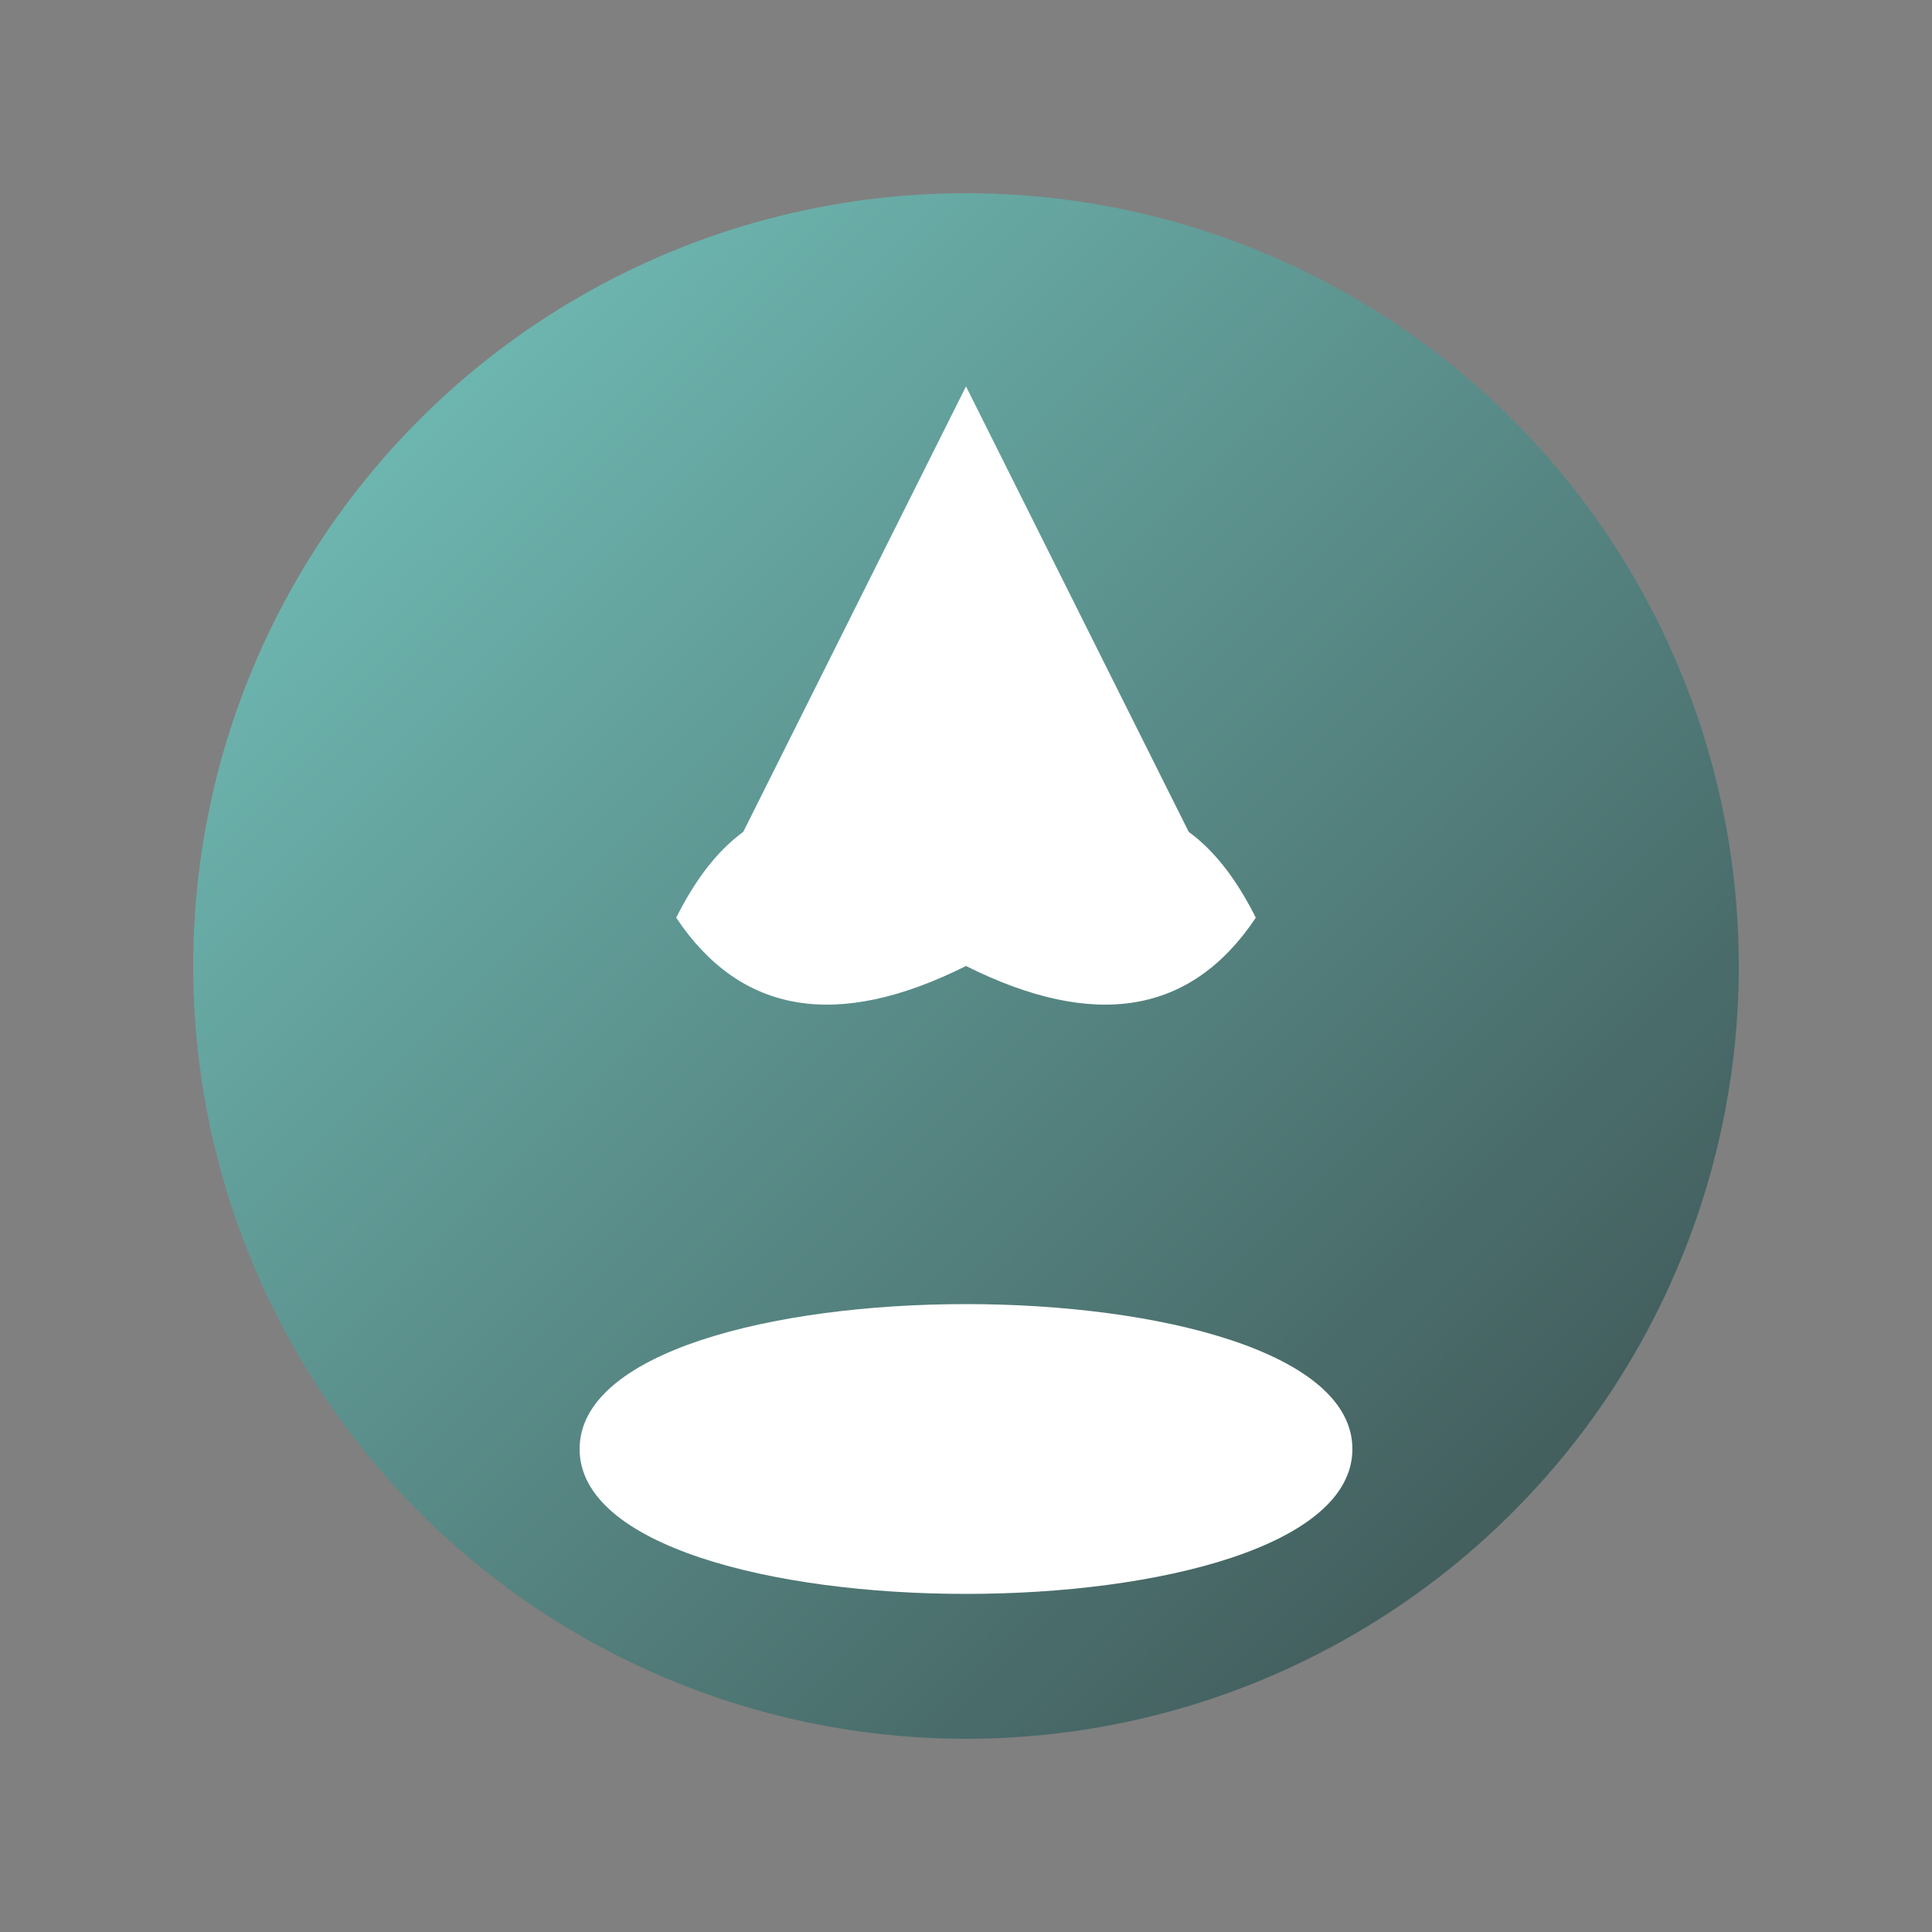 <svg
    xmlns="http://www.w3.org/2000/svg"
    viewBox="0 0 200 200"
    width="400"
    height="400"
>
    <rect x="0" y="0" width="200" height="200" fill="#808080" stroke="none"/>
    <defs>
        <linearGradient id="grad1" x1="0%" y1="0%" x2="100%" y2="100%">
            <stop offset="0%" style="stop-color:#76c7c0; stop-opacity:1" />
            <stop offset="100%" style="stop-color:#3a4d4d; stop-opacity:1" />
        </linearGradient>
    </defs>
    <circle cx="100" cy="100" r="80" fill="url(#grad1)" />
    <path
        d="M100 40 L125 90 L75 90 Z"
        fill="#fff"
    />
    <path
        d="M100 90 Q120 75, 130 95 Q120 110, 100 100 Q80 110, 70 95 Q80 75, 100 90"
        fill="#fff"
    />
    <path
        d="M60 150 C60 130, 140 130, 140 150 S60 170, 60 150"
        fill="#fff"
    />
</svg>
